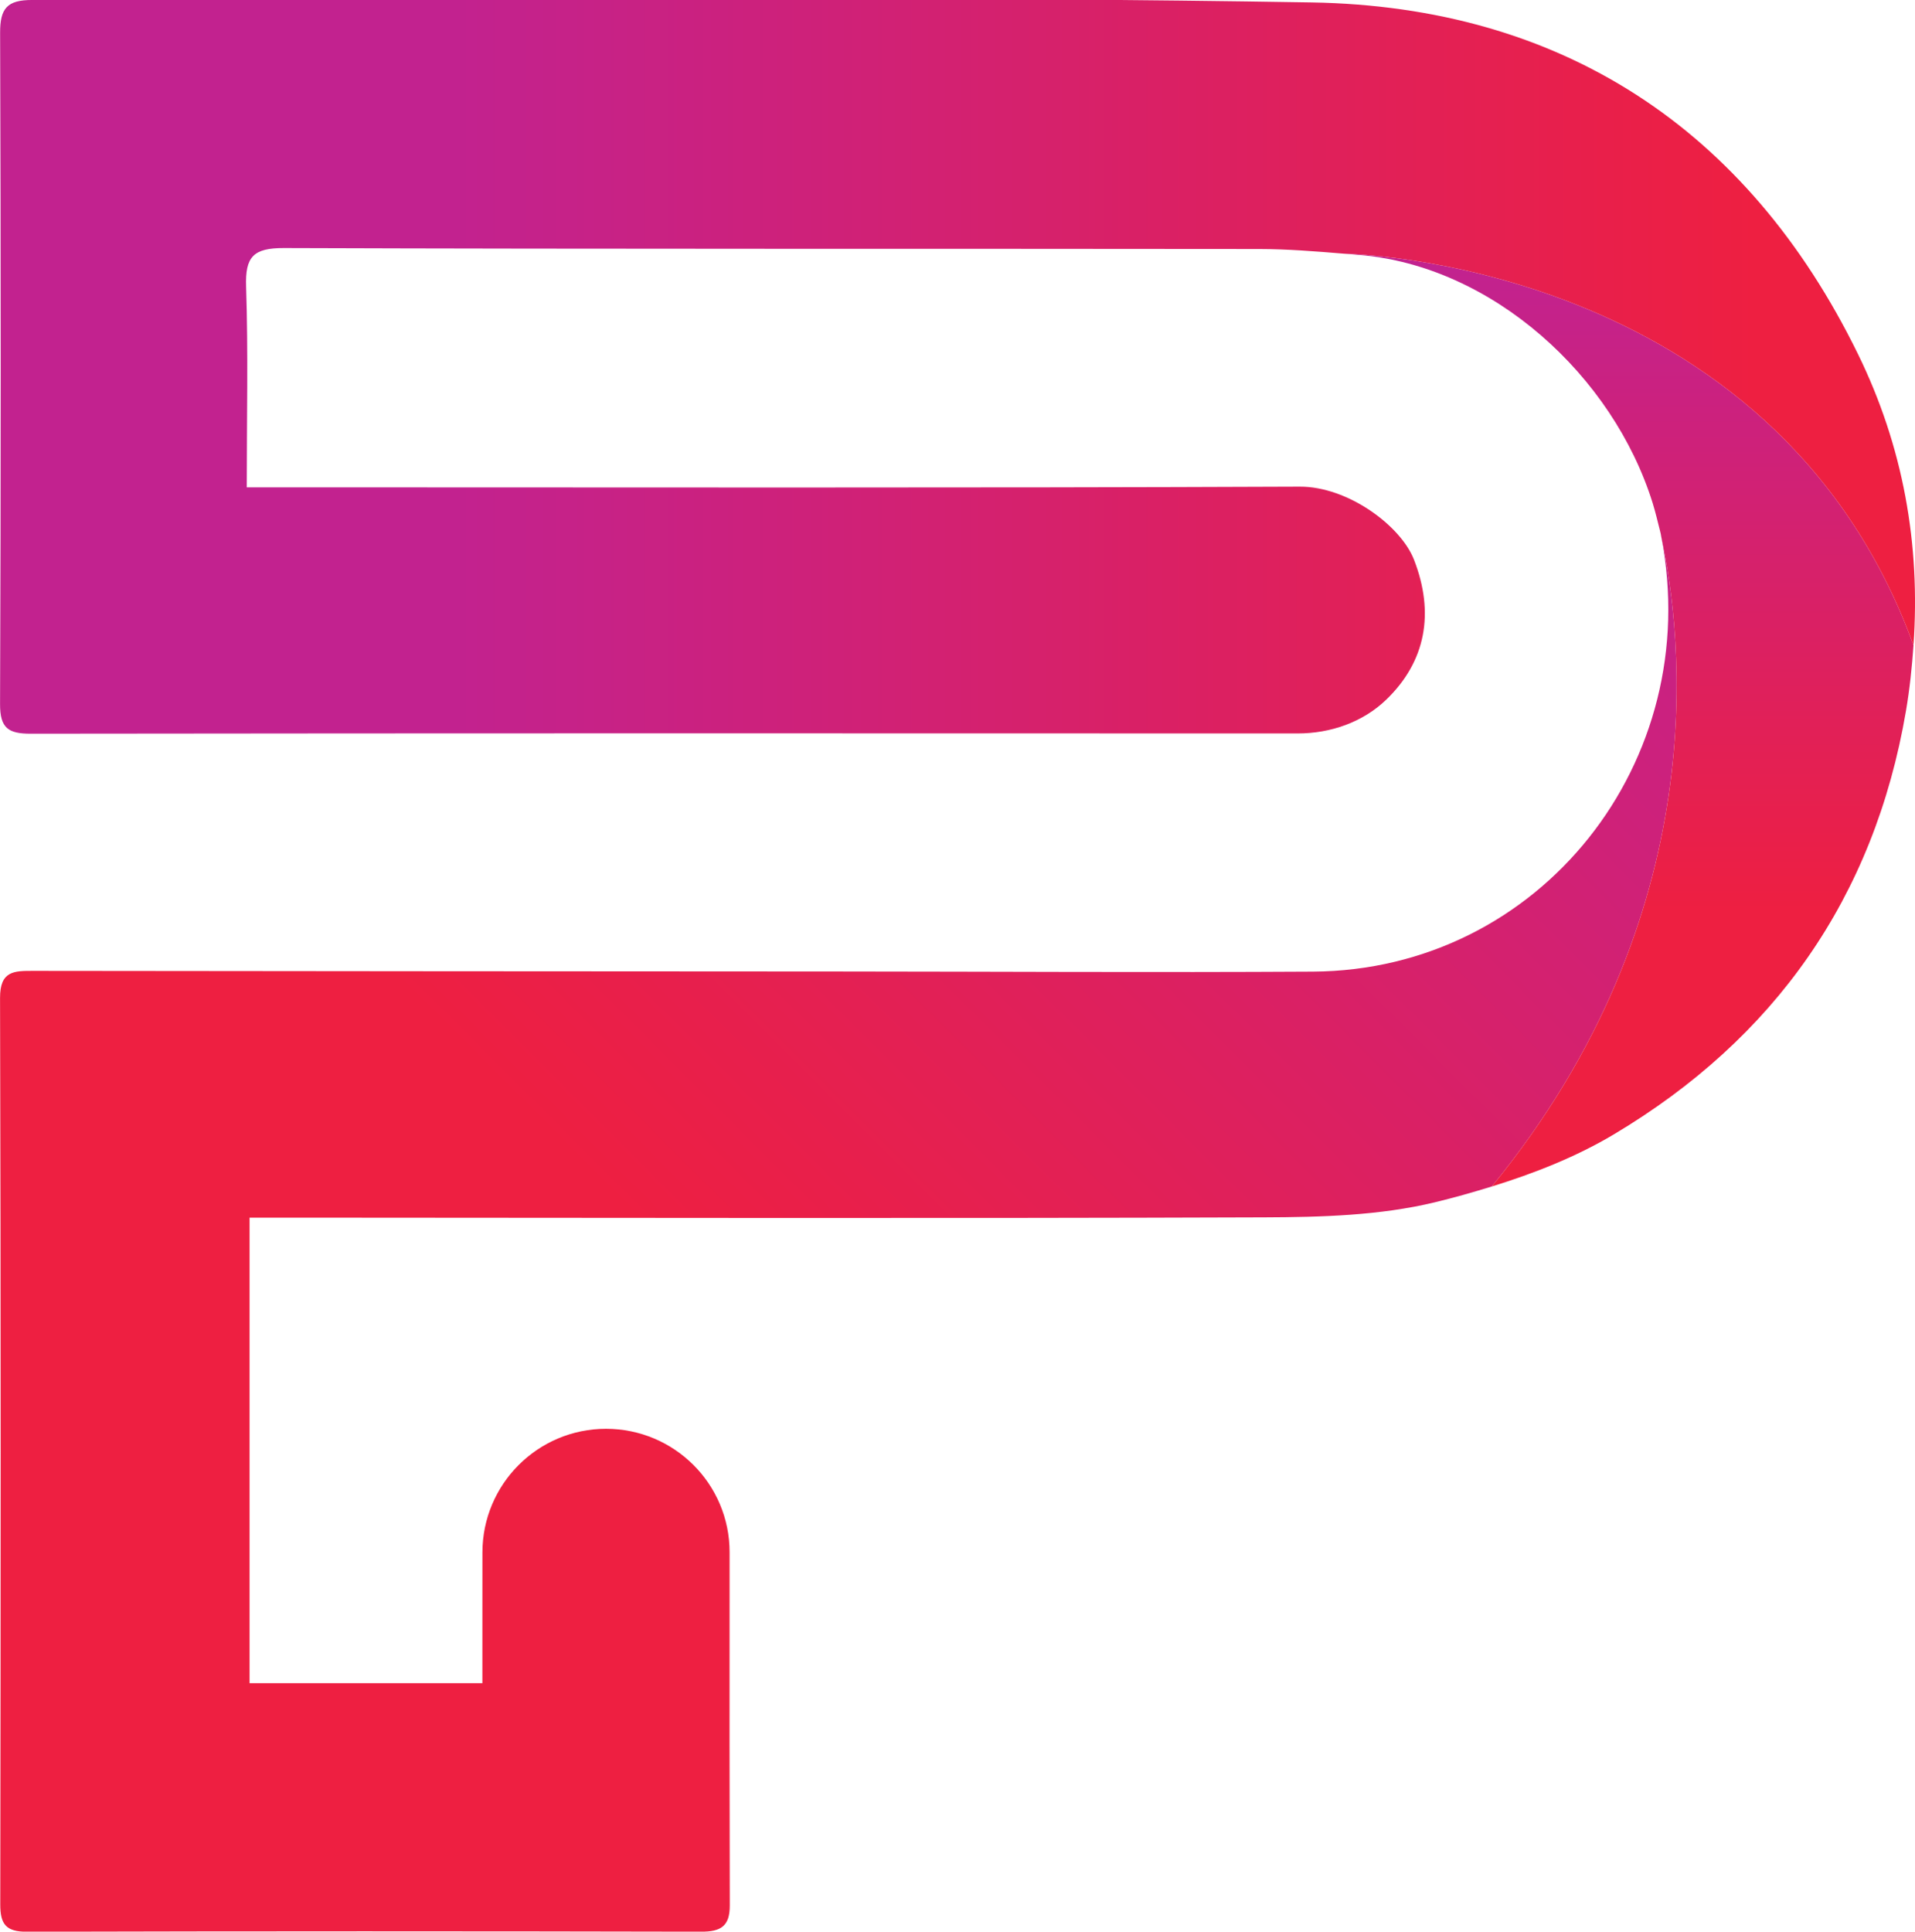 <?xml version="1.0" encoding="utf-8"?>
<!-- Generator: Adobe Illustrator 16.0.0, SVG Export Plug-In . SVG Version: 6.00 Build 0)  -->
<!DOCTYPE svg PUBLIC "-//W3C//DTD SVG 1.1//EN" "http://www.w3.org/Graphics/SVG/1.1/DTD/svg11.dtd">
<svg version="1.1" id="Layer_1" xmlns="http://www.w3.org/2000/svg" xmlns:xlink="http://www.w3.org/1999/xlink" x="0px" y="0px"
	 width="323.824px" height="326.616px" viewBox="0 0 323.824 326.616" enable-background="new 0 0 323.824 326.616"
	 xml:space="preserve">
<g>
	<defs>
		<path id="SVGID_1_" d="M222.001,164.287c-26.867,0.158-53.736-0.008-80.605-0.024c-45.253-0.028-90.505-0.042-135.758-0.104
			c-3.262-0.006-5.643-0.017-5.63,4.59c0.144,51.086,0.116,102.172,0.037,153.258c-0.005,3.391,0.995,4.631,4.514,4.623
			c38.003-0.1,76.006-0.092,114.01-0.01c3.311,0.006,4.848-0.906,4.836-4.447c-0.045-14.086-0.047-39.311-0.031-59.697
			c0.008-11.547-9.352-20.885-20.898-20.885c-11.537,0-20.891,9.365-20.898,20.9c-0.004,4.477-0.006,8.158-0.006,9.145
			c-0.006,4.334-0.002,8.666-0.002,12.963H42.202v-78.711c2.748,0,5.022,0,7.296,0c54.762,0.02,109.522,0.15,164.282-0.049
			c9.635-0.035,19.541-0.303,28.824-2.539c3.215-0.775,6.441-1.688,9.65-2.68c37.832-46.185,32.313-93.115,28.662-109.849
			C288.306,128.726,260.468,164.058,222.001,164.287"/>
	</defs>
	<clipPath id="SVGID_2_">
		<use xlink:href="#SVGID_1_"  overflow="visible"/>
	</clipPath>
	
		<linearGradient id="SVGID_3_" gradientUnits="userSpaceOnUse" x1="-200.14" y1="473.462" x2="-199.14" y2="473.462" gradientTransform="matrix(166.936 -166.936 -166.936 -166.936 112569.328 45860.387)">
		<stop  offset="0" style="stop-color:#EE1F41"/>
		<stop  offset="0.038" style="stop-color:#EE1F41"/>
		<stop  offset="1" style="stop-color:#C2228F"/>
	</linearGradient>
	<polygon clip-path="url(#SVGID_2_)" fill="url(#SVGID_3_)" points="-117.938,208.703 145.042,-54.276 408.021,208.703 
		145.042,471.681 	"/>
</g>
<g>
	<defs>
		<path id="SVGID_4_" d="M229.757,43.101c22.555,1.816,42.99,20.4,49.707,41.965c-0.145-0.472-0.23-0.725-0.23-0.725
			s0.086,0.253,0.23,0.725c0.248,0.799,0.461,1.602,0.67,2.407c0.119,0.451,0.242,0.948,0.373,1.493
			c0.1,0.436,0.236,0.865,0.324,1.303c0.033,0.167,0.055,0.334,0.086,0.501c3.65,16.733,9.17,63.664-28.662,109.849
			c7.213-2.227,14.293-5.025,20.629-8.803c27.143-16.188,44.012-39.968,49.416-71.626c0.635-3.727,1.014-7.416,1.27-11.088
			c-23.756-65.346-96.24-66.208-96.348-66.209C228.065,42.963,228.913,43.033,229.757,43.101"/>
	</defs>
	<clipPath id="SVGID_5_">
		<use xlink:href="#SVGID_4_"  overflow="visible"/>
	</clipPath>
	
		<linearGradient id="SVGID_6_" gradientUnits="userSpaceOnUse" x1="-200.567" y1="472.736" x2="-199.566" y2="472.736" gradientTransform="matrix(0 -112.491 -112.491 0 53453.746 -22403.117)">
		<stop  offset="0" style="stop-color:#EE1F41"/>
		<stop  offset="0.038" style="stop-color:#EE1F41"/>
		<stop  offset="1" style="stop-color:#C2228F"/>
	</linearGradient>
	<rect x="227.222" y="42.893" clip-path="url(#SVGID_5_)" fill="url(#SVGID_6_)" width="96.348" height="157.726"/>
</g>
<g>
	<defs>
		<path id="SVGID_7_" d="M74.973-0.11C51.789-0.04,28.608,0.031,5.426-0.002c-4.21-0.006-5.42,1.416-5.407,5.539
			c0.13,37.828,0.138,75.656-0.01,113.484c-0.017,4.088,1.378,5.042,5.188,5.037c71.416-0.087,142.831-0.072,214.245-0.044
			c5.529,0.002,11.012-1.884,14.988-5.726c6.672-6.444,8.186-14.627,4.674-23.652c-2.244-5.768-11.207-12.383-19.314-12.35
			c-56.74,0.235-113.485,0.119-170.228,0.117h-7.833c0-11.771,0.254-22.869-0.113-33.949c-0.168-5.049,1.225-6.529,6.41-6.512
			c54.974,0.192,109.95,0.09,164.926,0.162c4.756,0.008,9.516,0.395,14.27,0.788c0.107,0.001,72.592,0.863,96.348,66.209
			c1.188-17.095-1.736-33.584-9.383-49.22c-18.713-38.26-50.305-58.766-92.4-59.469c-29.785-0.5-59.58-0.64-89.373-0.64
			C113.266-0.226,94.119-0.168,74.973-0.11"/>
	</defs>
	<clipPath id="SVGID_8_">
		<use xlink:href="#SVGID_7_"  overflow="visible"/>
	</clipPath>
	
		<linearGradient id="SVGID_9_" gradientUnits="userSpaceOnUse" x1="-201.208" y1="474.018" x2="-200.208" y2="474.018" gradientTransform="matrix(-230.366 0 0 230.366 -46045.059 -109135.992)">
		<stop  offset="0" style="stop-color:#EE1F41"/>
		<stop  offset="0.038" style="stop-color:#EE1F41"/>
		<stop  offset="1" style="stop-color:#C2228F"/>
	</linearGradient>
	<rect x="-0.007" y="-0.226" clip-path="url(#SVGID_8_)" fill="url(#SVGID_9_)" width="324.764" height="124.289"/>
</g>
</svg>
